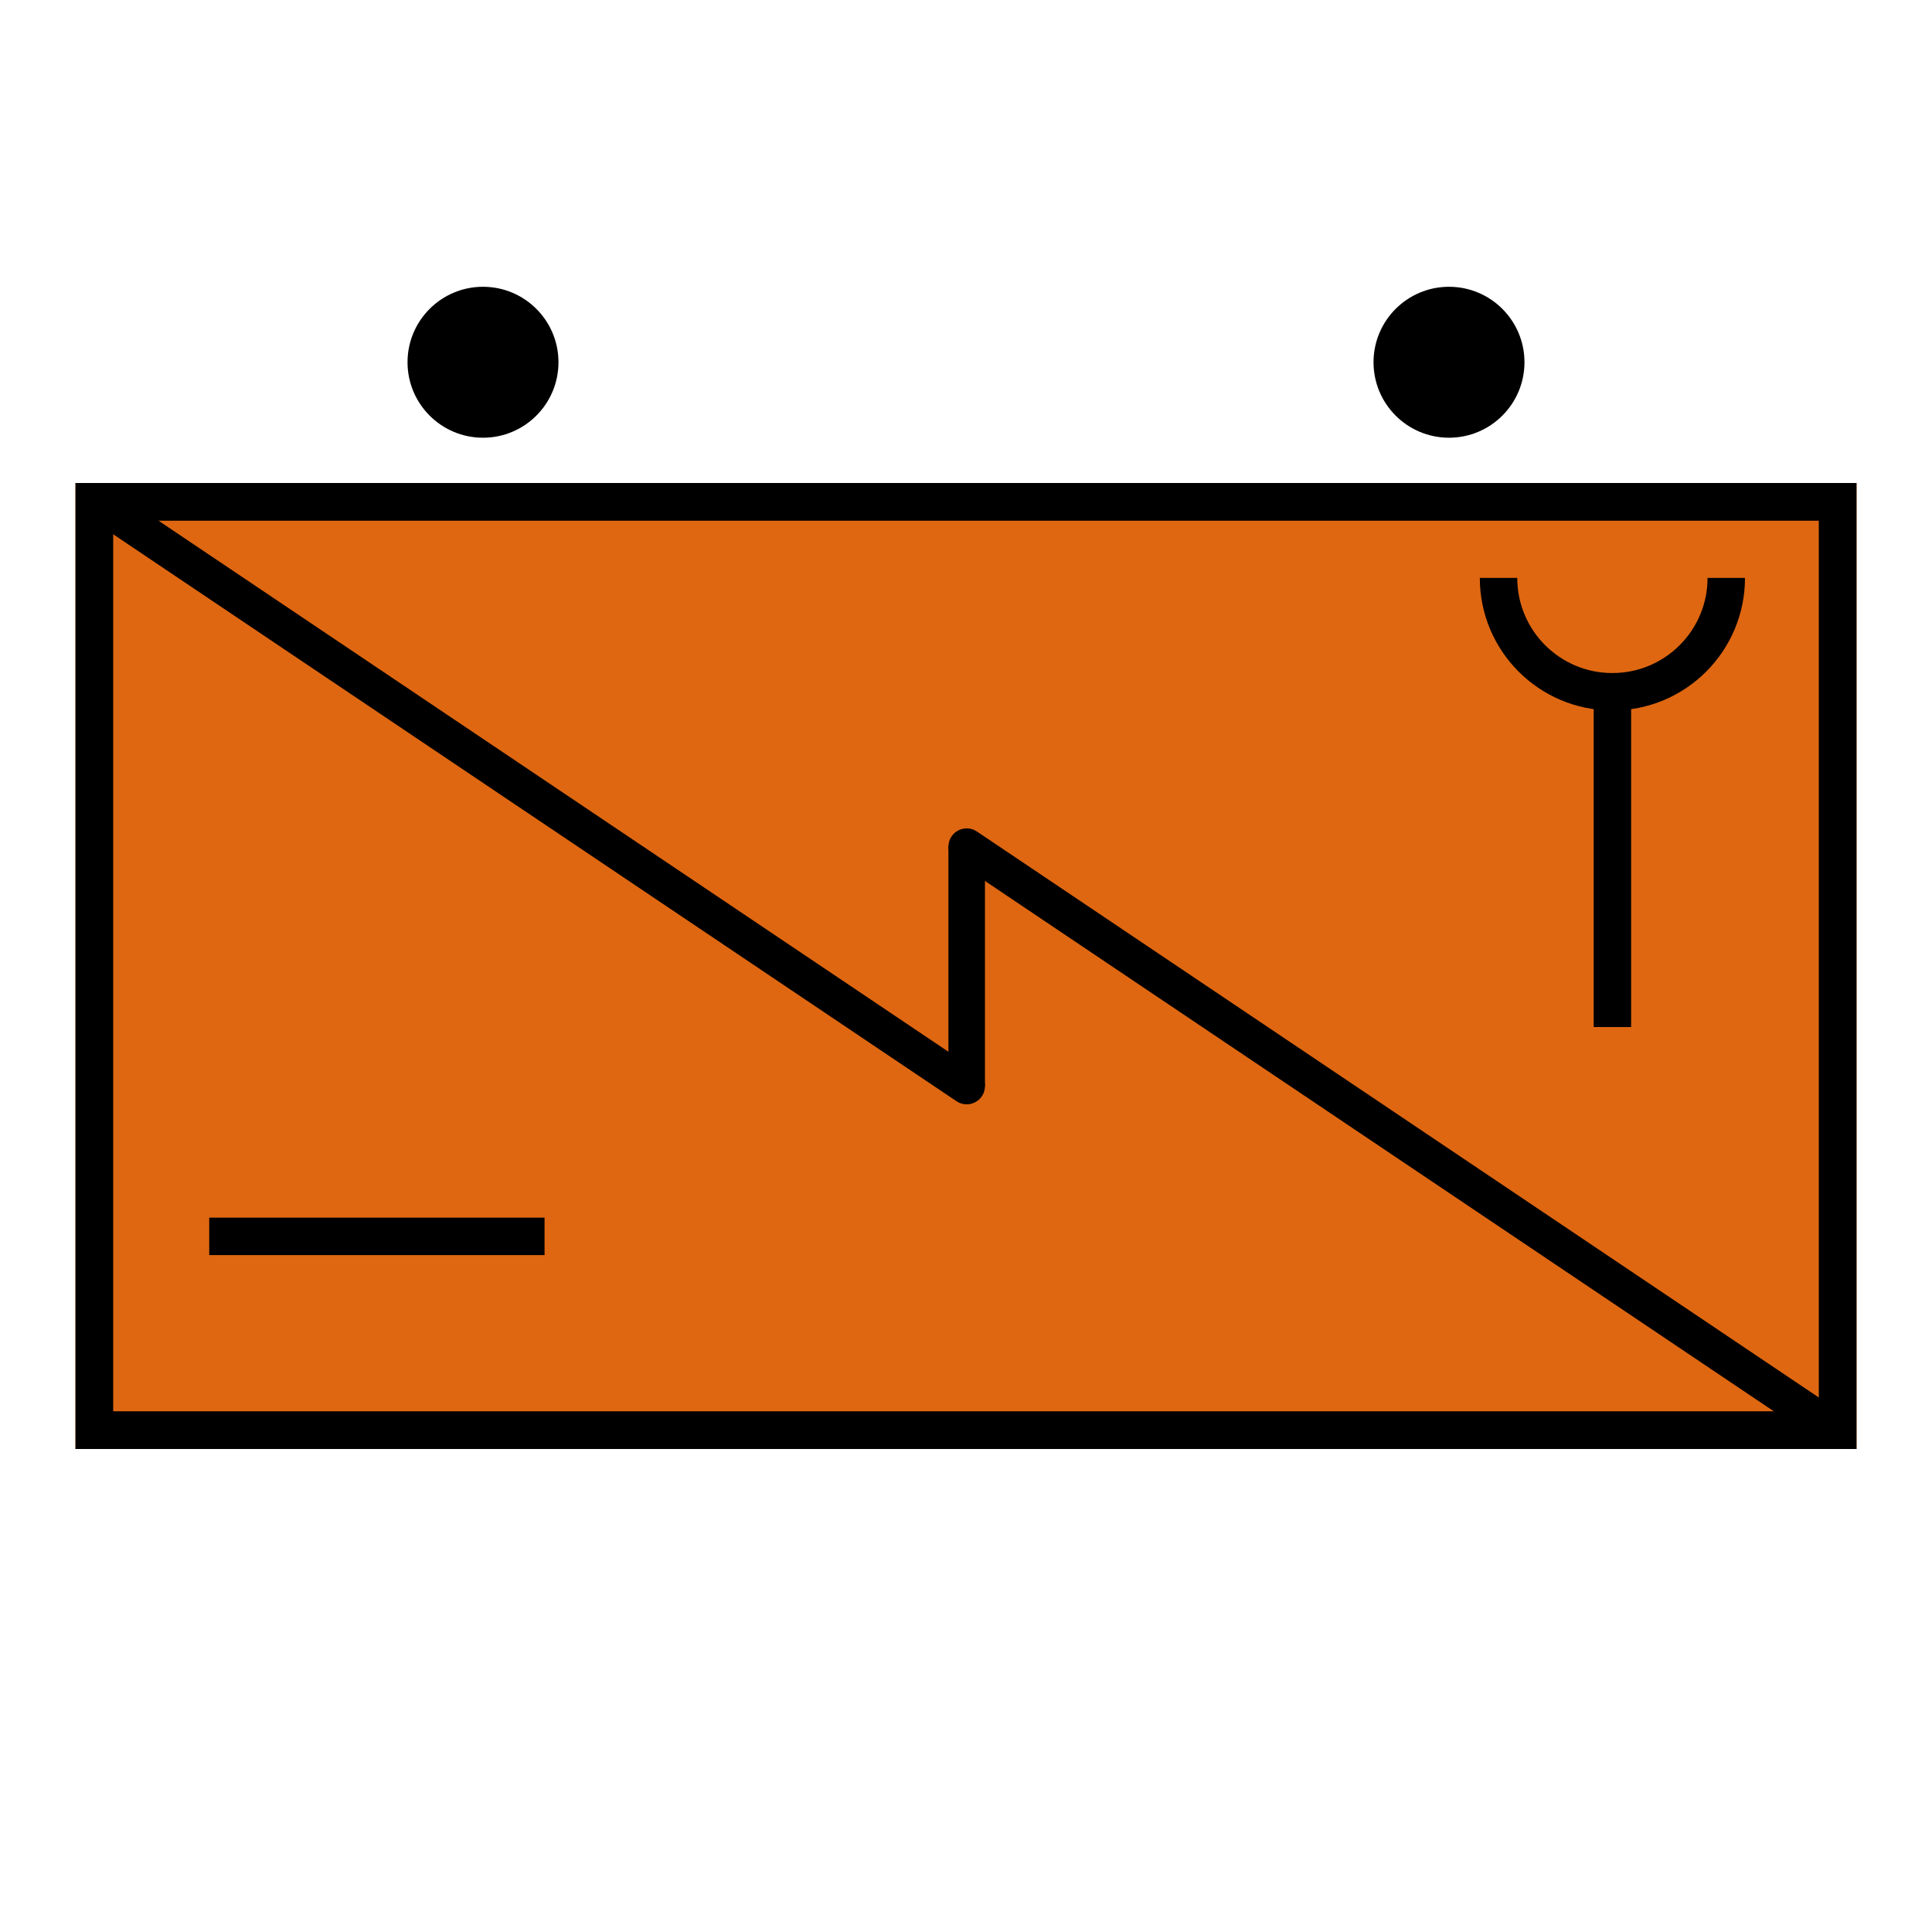 <?xml version="1.0" encoding="UTF-8" standalone="no"?>
<svg
   xmlns:dc="http://purl.org/dc/elements/1.1/"
   xmlns:cc="http://creativecommons.org/ns#"
   xmlns:rdf="http://www.w3.org/1999/02/22-rdf-syntax-ns#"
   xmlns:svg="http://www.w3.org/2000/svg"
   xmlns="http://www.w3.org/2000/svg"
   xmlns:sodipodi="http://sodipodi.sourceforge.net/DTD/sodipodi-0.dtd"
   xmlns:inkscape="http://www.inkscape.org/namespaces/inkscape"
   version="1.1"
   width="256"
   height="256"
   id="svg19"
   sodipodi:docname="Baugruppe.svg"
   inkscape:version="0.92.1 r15371">
  <sodipodi:namedview
     pagecolor="#ffffff"
     bordercolor="#666666"
     borderopacity="1"
     objecttolerance="10"
     gridtolerance="10"
     guidetolerance="10"
     inkscape:pageopacity="0"
     inkscape:pageshadow="2"
     inkscape:window-width="1366"
     inkscape:window-height="715"
     id="namedview21"
     showgrid="false"
     inkscape:zoom="2.140625"
     inkscape:cx="128"
     inkscape:cy="128"
     inkscape:window-x="-8"
     inkscape:window-y="-8"
     inkscape:window-maximized="1"
     inkscape:current-layer="svg19" />
  <defs
     id="defs5">
    <clipPath
       id="symbol">
      <rect
         x="10"
         y="64"
         width="236"
         height="128"
         id="rect2" />
    </clipPath>
  </defs>
  <rect
     x="10"
     y="64"
     width="236"
     height="128"
     stroke="#000000"
     stroke-width="10"
     fill="#DF6711"
     clip-path="url(#symbol)"
     id="rect7" />
  <ellipse
     cx="64"
     cy="48"
     rx="10"
     ry="10"
     fill="#000000"
     id="ellipse15" />
  <ellipse
     cx="192"
     cy="48"
     rx="10"
     ry="10"
     fill="#000000"
     id="ellipse17" />
  <g
     id="g4522"
     transform="matrix(0.992,0,0,0.992,-77.438,21.516)">
    <g
       id="g4498"
       transform="translate(81.216,-22.652)">
      <path
         style="fill:none;stroke:#000000;stroke-width:4.881;stroke-linecap:butt;stroke-linejoin:miter;stroke-miterlimit:4;stroke-dasharray:none;stroke-opacity:1"
         d="m 125.971,114.053 v 31.978"
         id="path4500"
         inkscape:connector-curvature="0" />
      <path
         style="fill:none;stroke:#000000;stroke-width:4.881;stroke-linecap:round;stroke-linejoin:miter;stroke-miterlimit:4;stroke-dasharray:none;stroke-opacity:1"
         d="M 9.94,68.024 125.971,146.031 v 0"
         id="path4502"
         inkscape:connector-curvature="0" />
      <path
         style="fill:none;stroke:#000000;stroke-width:4.881;stroke-linecap:round;stroke-linejoin:miter;stroke-miterlimit:4;stroke-dasharray:none;stroke-opacity:1"
         d="m 125.971,114.053 116.031,78.007 v 0"
         id="path4504"
         inkscape:connector-curvature="0" />
    </g>
    <path
       sodipodi:nodetypes="cccsc"
       id="path19"
       d="M 293.437,115.501 V 70.711 m 15.21,-15.21 c 0,8.4 -6.81,15.21 -15.21,15.21 -8.4,0 -15.21,-6.81 -15.21,-15.21"
       style="fill:none;stroke:#000000;stroke-width:5;stroke-miterlimit:4;stroke-dasharray:none"
       inkscape:connector-curvature="0" />
    <path
       sodipodi:nodetypes="cc"
       id="path19-9"
       d="m 150.801,143.457 h -44.79"
       style="fill:none;stroke:#000000;stroke-width:5;stroke-miterlimit:4;stroke-dasharray:none"
       inkscape:connector-curvature="0" />
  </g>
</svg>

